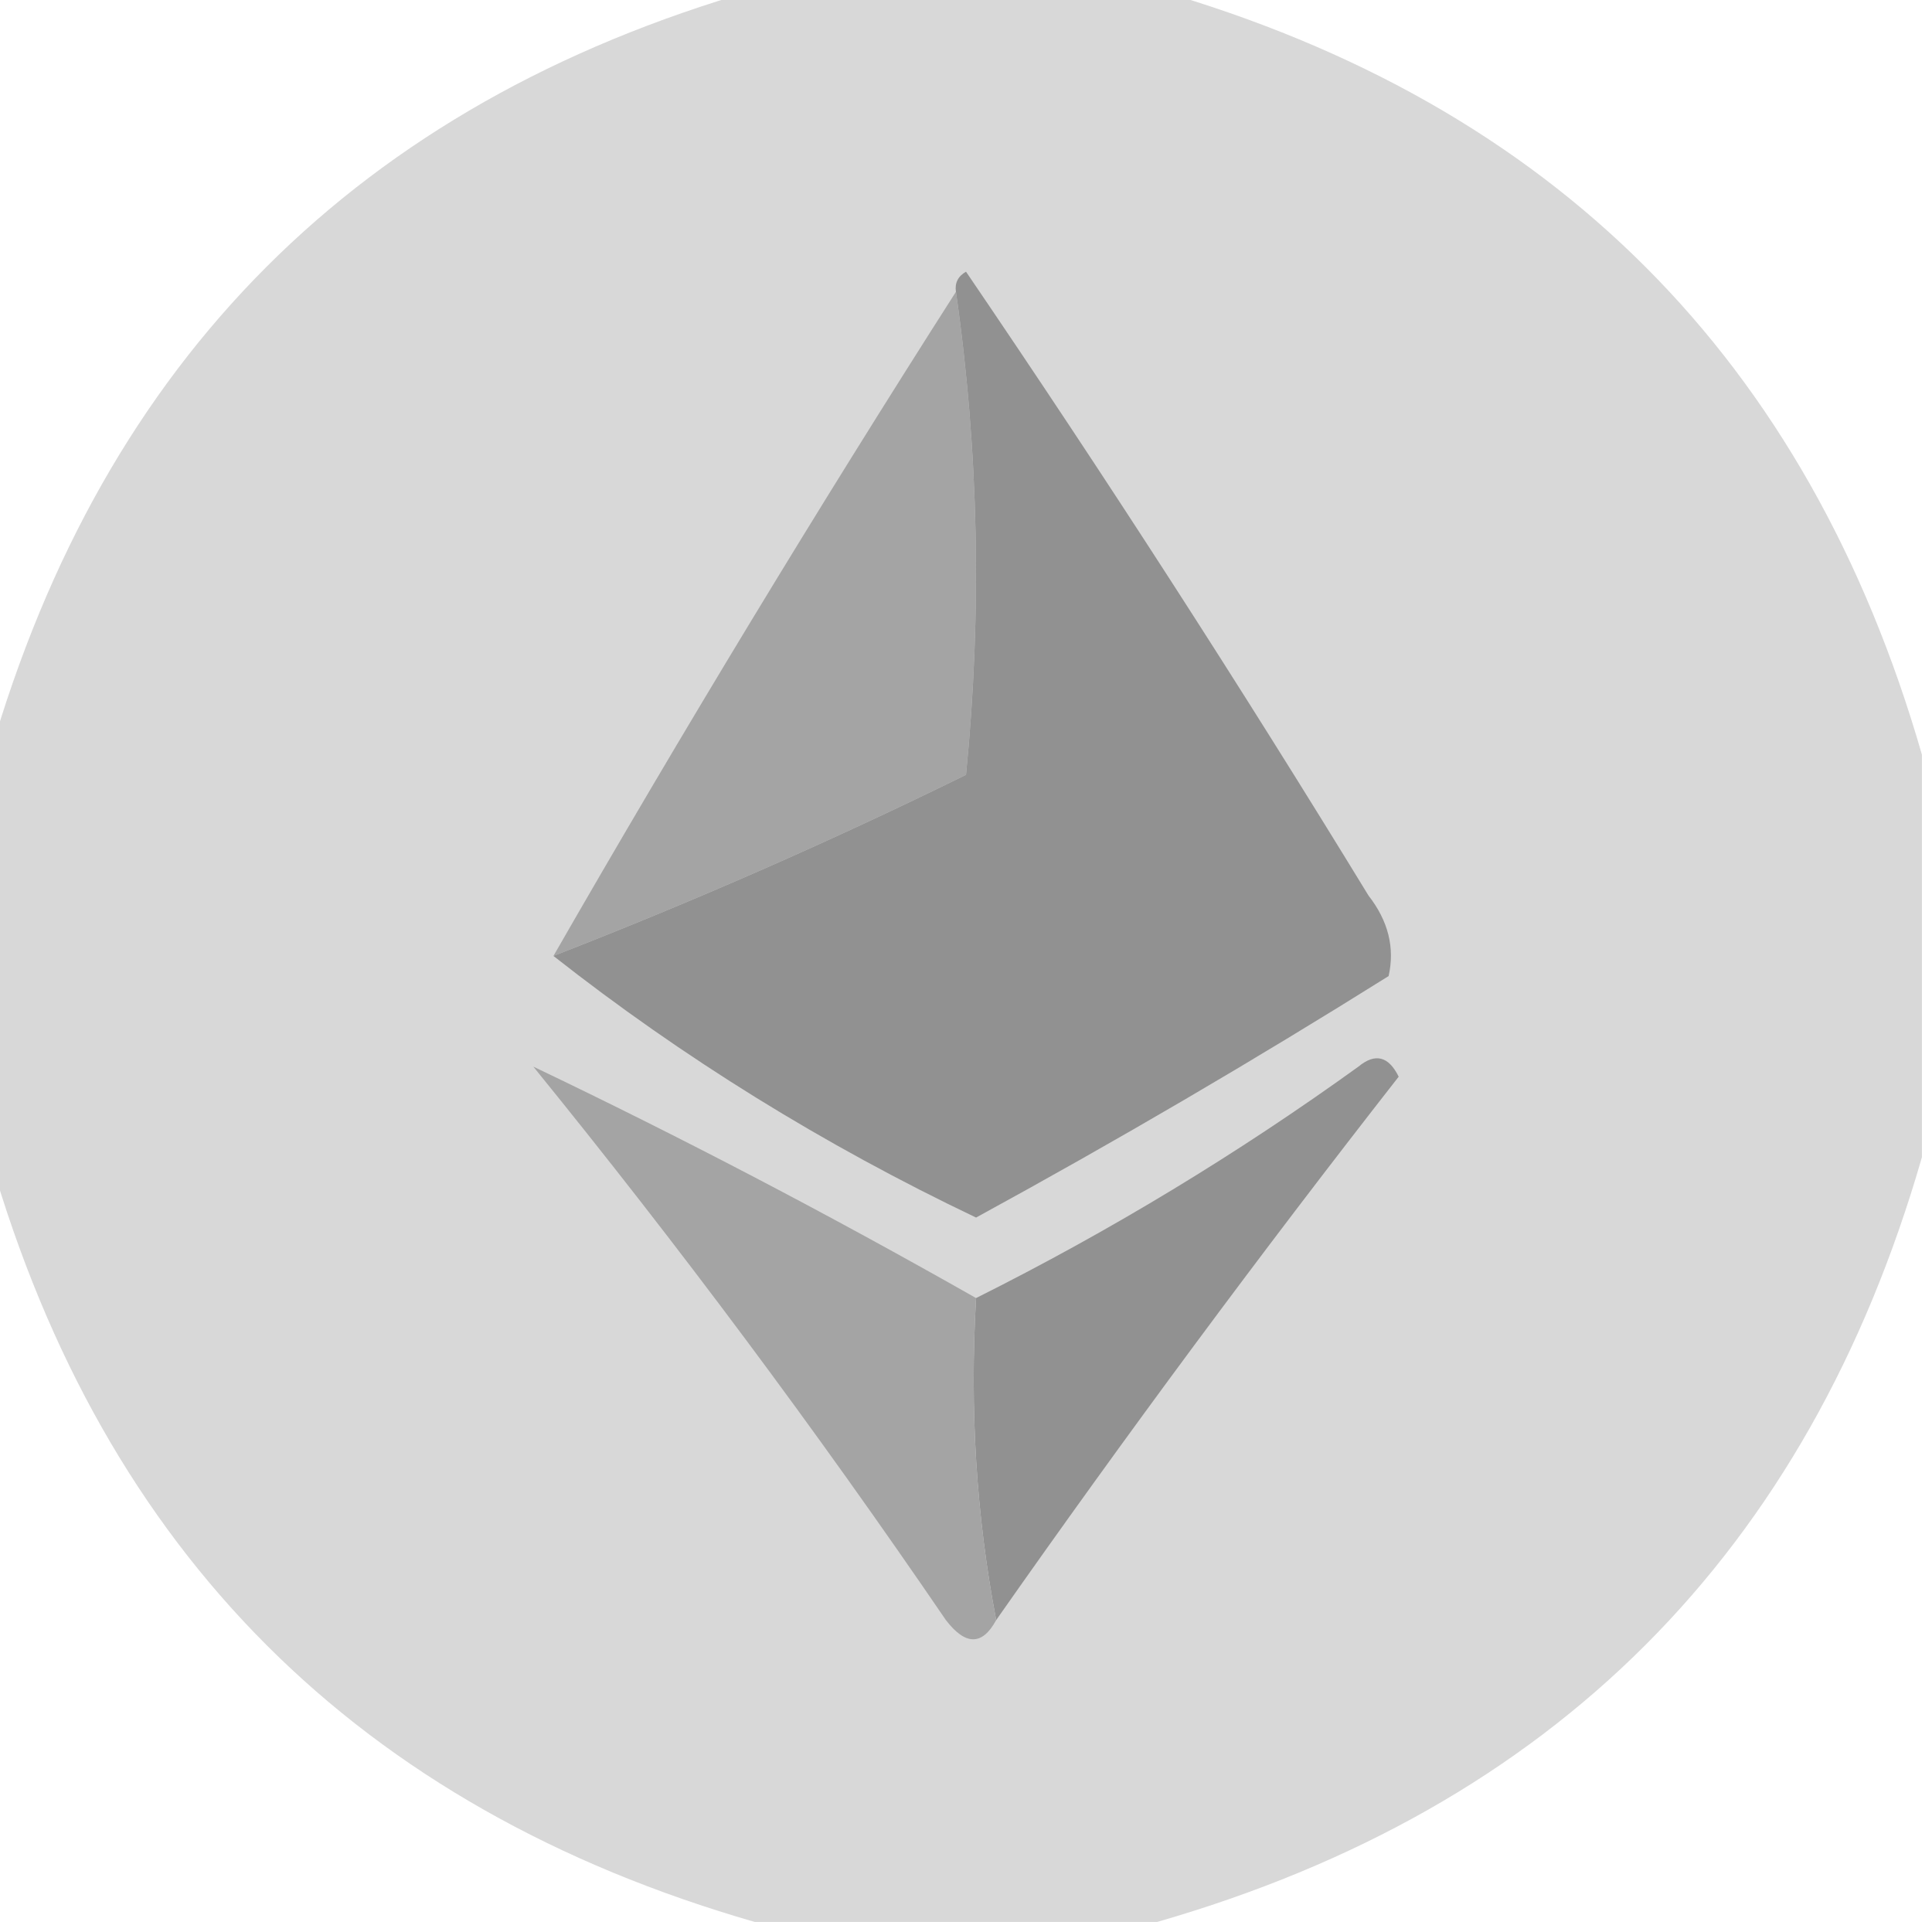 <?xml version="1.0" encoding="UTF-8"?>
<!DOCTYPE svg PUBLIC "-//W3C//DTD SVG 1.1//EN" "http://www.w3.org/Graphics/SVG/1.1/DTD/svg11.dtd">
<svg xmlns="http://www.w3.org/2000/svg" version="1.1" width="96px" height="96px" style="shape-rendering:geometricPrecision; text-rendering:geometricPrecision; image-rendering:optimizeQuality; fill-rule:evenodd; clip-rule:evenodd" xmlns:xlink="http://www.w3.org/1999/xlink">
<g><path style="opacity:0.979" fill="#d7d7d7" d="M 37.5,-0.5 C 44.167,-0.5 50.833,-0.5 57.5,-0.5C 77.167,5.167 89.833,17.833 95.5,37.5C 95.5,44.167 95.5,50.833 95.5,57.5C 89.833,77.167 77.167,89.833 57.5,95.5C 50.833,95.5 44.167,95.5 37.5,95.5C 17.833,89.833 5.167,77.167 -0.5,57.5C -0.5,50.833 -0.5,44.167 -0.5,37.5C 5.167,17.833 17.833,5.167 37.5,-0.5 Z"/></g>
<g><path style="opacity:1" fill="#a4a4a4" d="M 47.5,14.5 C 48.633,22.421 48.8,30.421 48,38.5C 41.318,41.785 34.485,44.785 27.5,47.5C 33.919,36.326 40.585,25.326 47.5,14.5 Z"/></g>
<g><path style="opacity:1" fill="#919191" d="M 27.5,47.5 C 34.485,44.785 41.318,41.785 48,38.5C 48.8,30.421 48.633,22.421 47.5,14.5C 47.435,14.062 47.601,13.728 48,13.5C 54.916,23.663 61.583,33.997 68,44.5C 68.982,45.759 69.315,47.092 69,48.5C 62.297,52.699 55.463,56.699 48.5,60.5C 40.933,56.893 33.933,52.56 27.5,47.5 Z"/></g>
<g><path style="opacity:1" fill="#919191" d="M 49.5,80.5 C 48.512,75.359 48.179,70.026 48.5,64.5C 55.138,61.181 61.471,57.347 67.5,53C 68.332,52.312 68.998,52.479 69.5,53.5C 62.58,62.351 55.914,71.351 49.5,80.5 Z"/></g>
<g><path style="opacity:1" fill="#a4a4a4" d="M 48.5,64.5 C 48.179,70.026 48.512,75.359 49.5,80.5C 48.811,81.774 47.977,81.774 47,80.5C 40.552,71.051 33.718,61.884 26.5,53C 33.839,56.506 41.173,60.339 48.5,64.5 Z"/></g>
</svg>
